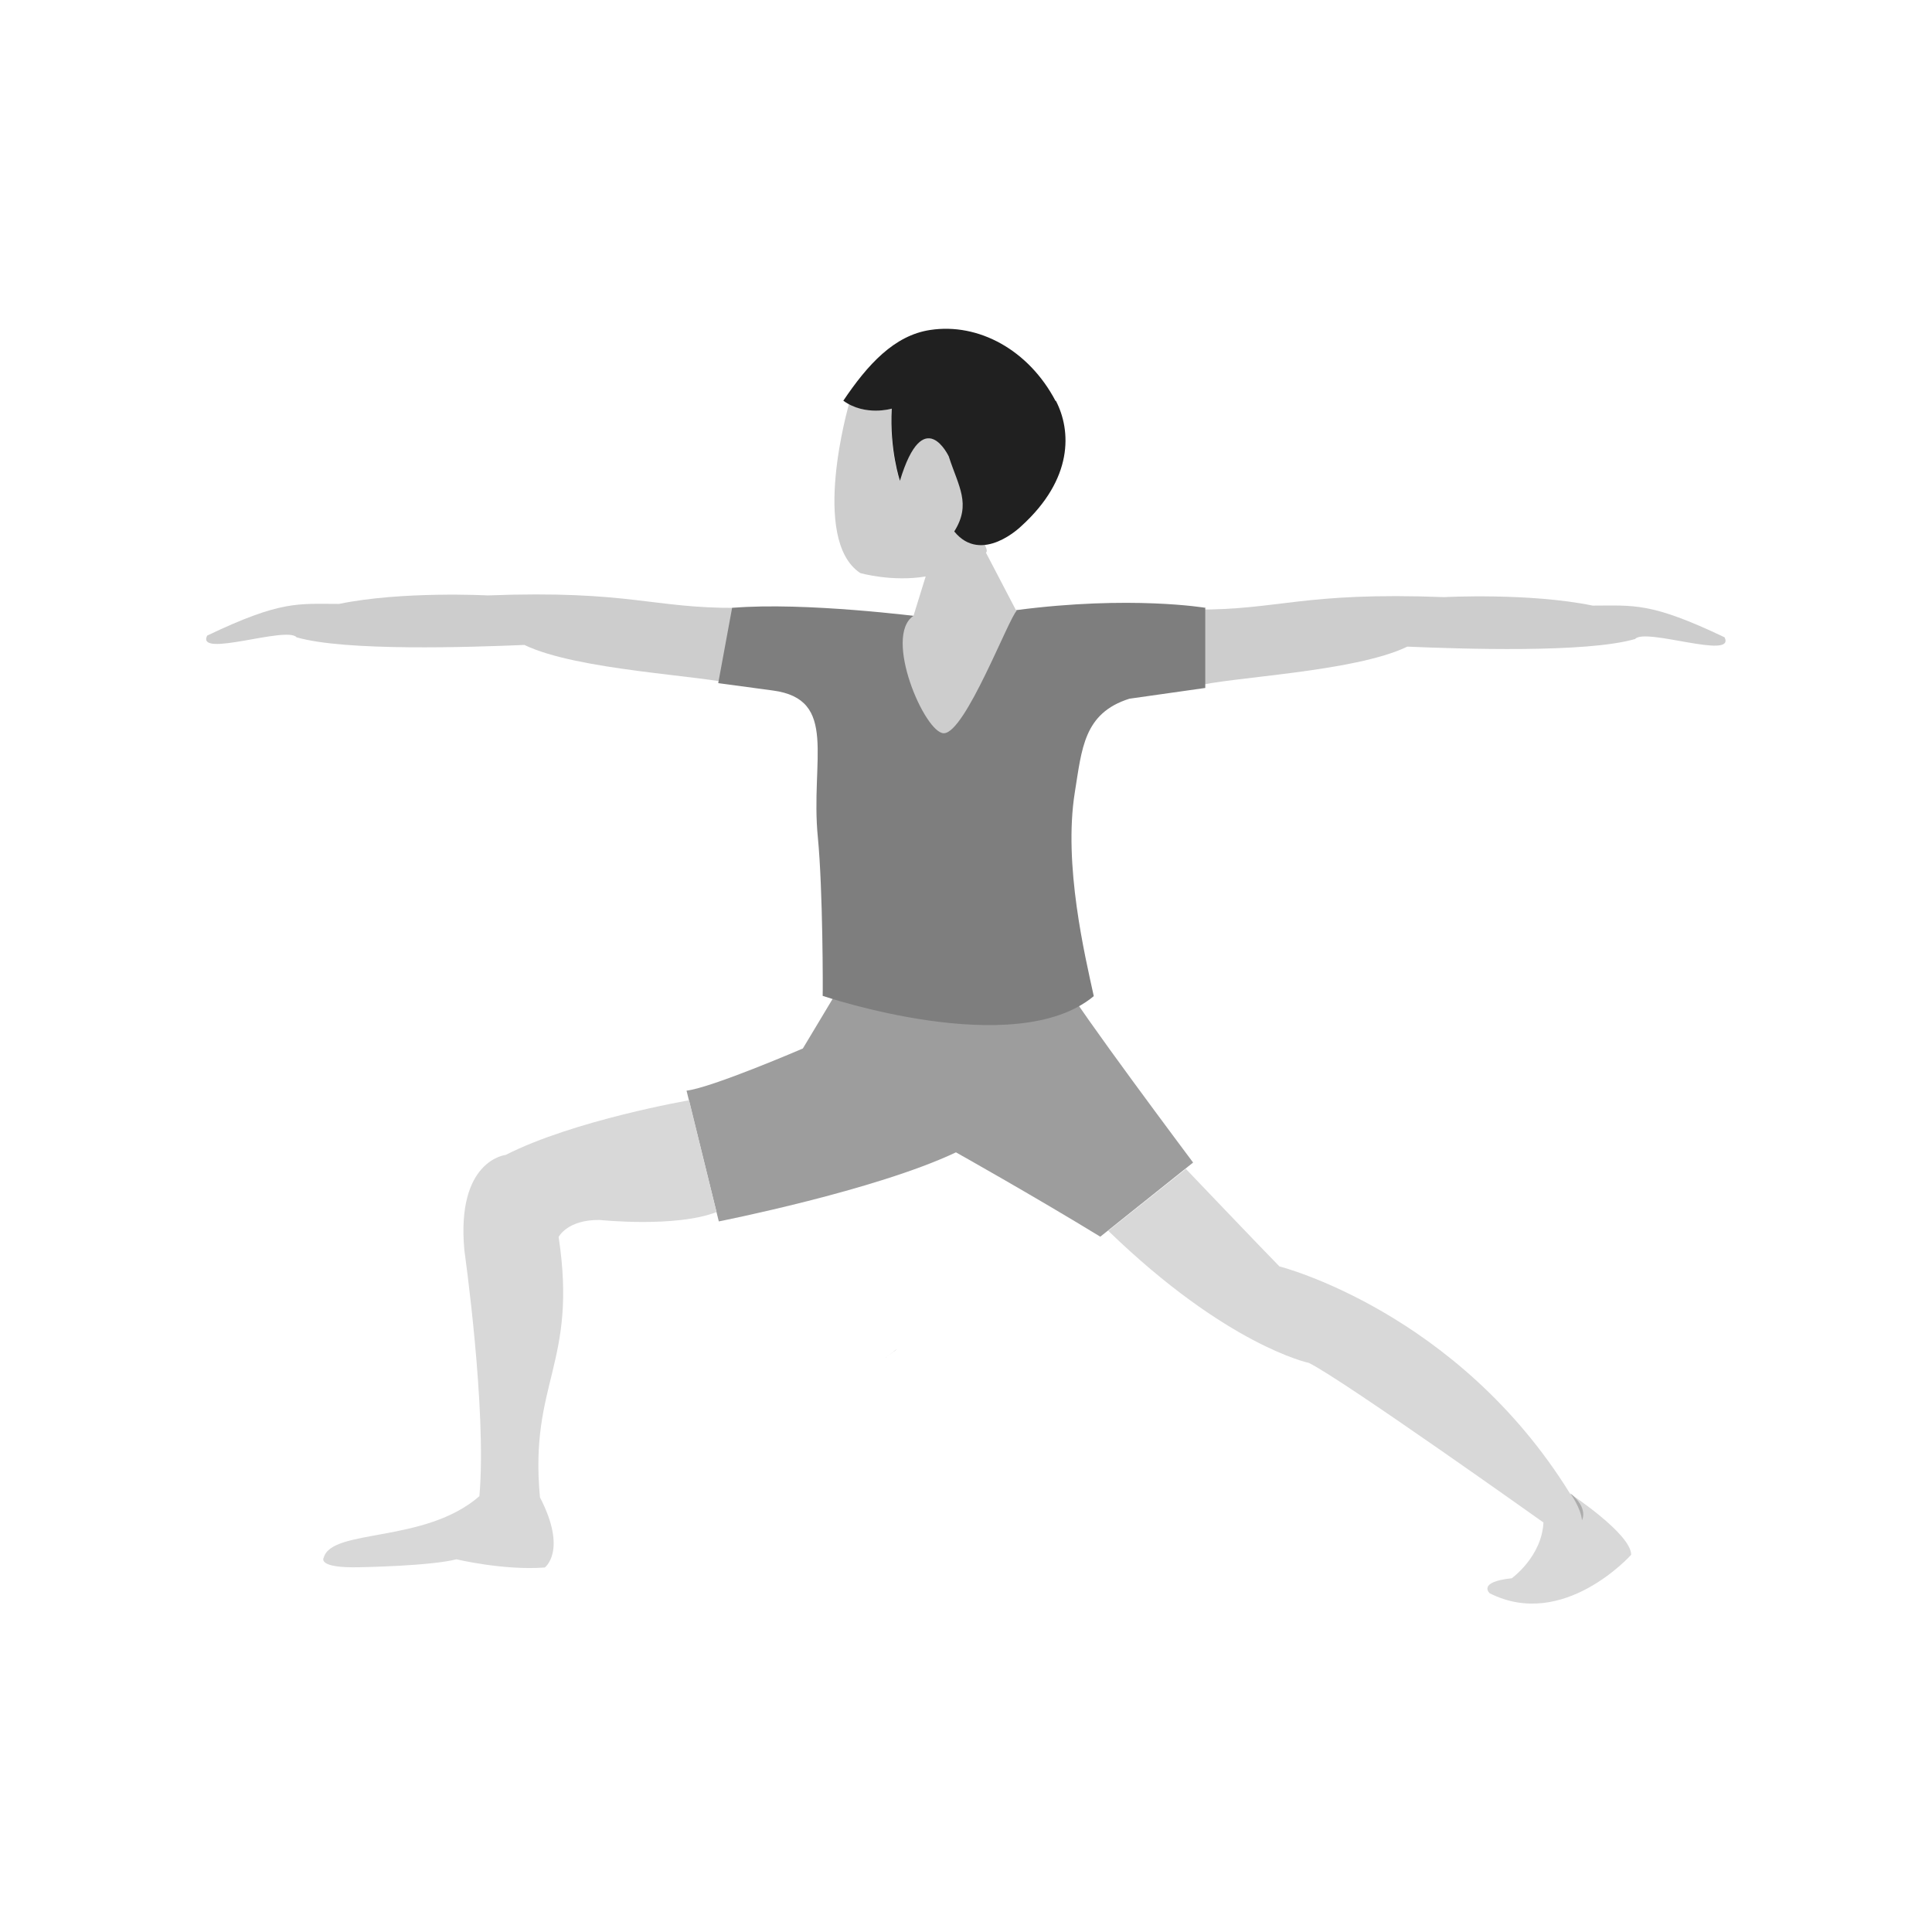 <?xml version="1.0" encoding="UTF-8"?>
<!DOCTYPE svg PUBLIC "-//W3C//DTD SVG 1.1//EN" "http://www.w3.org/Graphics/SVG/1.1/DTD/svg11.dtd">
<!-- Creator: CorelDRAW -->
<svg xmlns="http://www.w3.org/2000/svg" xml:space="preserve" width="6.827in" height="6.827in" style="shape-rendering:geometricPrecision; text-rendering:geometricPrecision; image-rendering:optimizeQuality; fill-rule:evenodd; clip-rule:evenodd"
viewBox="0 0 6.827 6.827"
 xmlns:xlink="http://www.w3.org/1999/xlink">
 <defs>
  <style type="text/css">
   <![CDATA[
    .fil6 {fill:none}
    .fil5 {fill:#202020;fill-rule:nonzero}
    .fil3 {fill:#7E7E7E;fill-rule:nonzero}
    .fil1 {fill:#9D9D9D;fill-rule:nonzero}
    .fil4 {fill:#ACACAC;fill-rule:nonzero}
    .fil0 {fill:#CDCDCD;fill-rule:nonzero}
    .fil2 {fill:#D8D8D8;fill-rule:nonzero}
   ]]>
  </style>
 </defs>
 <g id="Layer_x0020_1">
  <path class="fil0" d="M2.604 2.148c-0.301,0.002 -0.376,-0.063 -0.881,-0.044 0,0 -0.301,-0.016 -0.525,0.03 -0.146,0 -0.204,-0.013 -0.466,0.112 -0.04,0.081 0.281,-0.035 0.316,0.006 0.171,0.05 0.615,0.035 0.805,0.027 0.189,0.091 0.631,0.107 0.753,0.141 0,0 -0.004,-0.174 -0.002,-0.273z"/>
  <path class="fil0" d="M4.222 2.154c0.301,0.002 0.376,-0.063 0.881,-0.044 0,0 0.301,-0.016 0.525,0.03 0.146,0 0.204,-0.013 0.466,0.112 0.04,0.081 -0.281,-0.035 -0.316,0.006 -0.171,0.05 -0.615,0.035 -0.805,0.027 -0.189,0.091 -0.631,0.107 -0.753,0.141 0,0 0.004,-0.174 0.002,-0.273z"/>
  <path class="fil1" d="M3.764 3.48c0,0 -0.349,0.149 -0.807,0.025l-0.12 0.2c0,0 -0.32,0.138 -0.411,0.149l0.114 0.462c0,0 0.553,-0.109 0.838,-0.244 0,0 0.273,0.153 0.51,0.298l0.328 -0.262c0,0 -0.422,-0.563 -0.451,-0.629z"/>
  <path class="fil2" d="M3.764 3.48c0,0 -0.068,-0.155 -0.079,-0.217l-0.729 0.061c0,0 0.003,0.135 0.001,0.182 0,0 0.365,0.126 0.807,-0.025z"/>
  <path class="fil2" d="M2.435 3.888c0,0 -0.406,0.07 -0.648,0.193 0,0 -0.176,0.018 -0.146,0.338 0,0 0.08,0.563 0.053,0.868 -0.193,0.168 -0.521,0.113 -0.55,0.217 0,0 -0.027,0.038 0.128,0.034 0,0 0.248,-0.004 0.341,-0.028 0,0 0.167,0.04 0.312,0.029 0,0 0.081,-0.059 -0.017,-0.248 -0.038,-0.407 0.134,-0.471 0.066,-0.92 0,0 0.031,-0.062 0.146,-0.06 0,0 0.268,0.028 0.412,-0.028l-0.097 -0.395z"/>
  <path class="fil2" d="M4.19 4.13c0,0 0.266,0.279 0.331,0.345 0,0 0.629,0.159 1.027,0.803 0,0 0.216,0.142 0.216,0.216 0,0 -0.239,0.268 -0.5,0.136 0,0 -0.045,-0.04 0.078,-0.053 0,0 0.106,-0.076 0.112,-0.197 0,0 -0.712,-0.507 -0.829,-0.564 0,0 -0.289,-0.06 -0.709,-0.467l0.274 -0.218z"/>
  <path class="fil3" d="M4.261 2.148c0,0 -0.265,-0.045 -0.67,0.008 0,0 -0.122,0.111 -0.331,0.024 0,0 -0.415,-0.054 -0.673,-0.032l-0.049 0.266 0.193 0.026c0.233,0.031 0.132,0.245 0.159,0.519 0.018,0.185 0.018,0.547 0.017,0.56 0,0 0.681,0.232 0.958,0.001 -0.031,-0.142 -0.108,-0.464 -0.067,-0.72 0.025,-0.154 0.031,-0.28 0.193,-0.331l0.268 -0.038 0 -0.282z"/>
  <path class="fil4" d="M5.549 5.277c0,0 0.038,0.053 0.041,0.095 0,0 0.025,-0.042 -0.041,-0.095z"/>
  <path class="fil5" d="M3.166 4.77c0.006,-0.004 0.007,-0.006 -3.14961e-005,-3.93701e-005l3.14961e-005 3.93701e-005z"/>
  <path class="fil5" d="M3.166 4.77l-3.14961e-005 -3.93701e-005 -0.041 0.031 -0 0c0.009,-0.007 0.032,-0.024 0.042,-0.032z"/>
  <path class="fil5" d="M4.197 3.732l0.001 0.001c0.001,0.001 -0,-0 -0.001,-0.001z"/>
  <path class="fil0" d="M3.593 2.158c-0.028,0.024 -0.182,0.433 -0.258,0.433 -0.067,9.84252e-005 -0.215,-0.342 -0.107,-0.415l0.043 -0.139c-0.119,0.02 -0.231,-0.012 -0.231,-0.012 -0.179,-0.118 -0.04,-0.597 -0.04,-0.597l0 -0c0.072,0.038 0.15,0.015 0.15,0.015 -0.008,0.147 0.029,0.255 0.029,0.255 0.084,-0.278 0.173,-0.085 0.173,-0.085 0.146,0.099 0.202,0.304 0.211,0.263 -0.137,0.022 -0.061,0.059 -0.079,0.077l0.107 0.205z"/>
  <path class="fil5" d="M3.731 1.416c0.055,0.106 0.062,0.276 -0.122,0.443 0,0 -0.14,0.138 -0.237,0.019 0.061,-0.097 0.015,-0.159 -0.019,-0.264 0,0 -0.089,-0.193 -0.173,0.085 0,0 -0.037,-0.109 -0.029,-0.255 0,0 -0.094,0.028 -0.171,-0.028 0.086,-0.128 0.18,-0.231 0.307,-0.25 0.17,-0.026 0.348,0.07 0.443,0.251z"/>
  <rect class="fil6" width="6.827" height="6.827"/>
 </g>
</svg>

